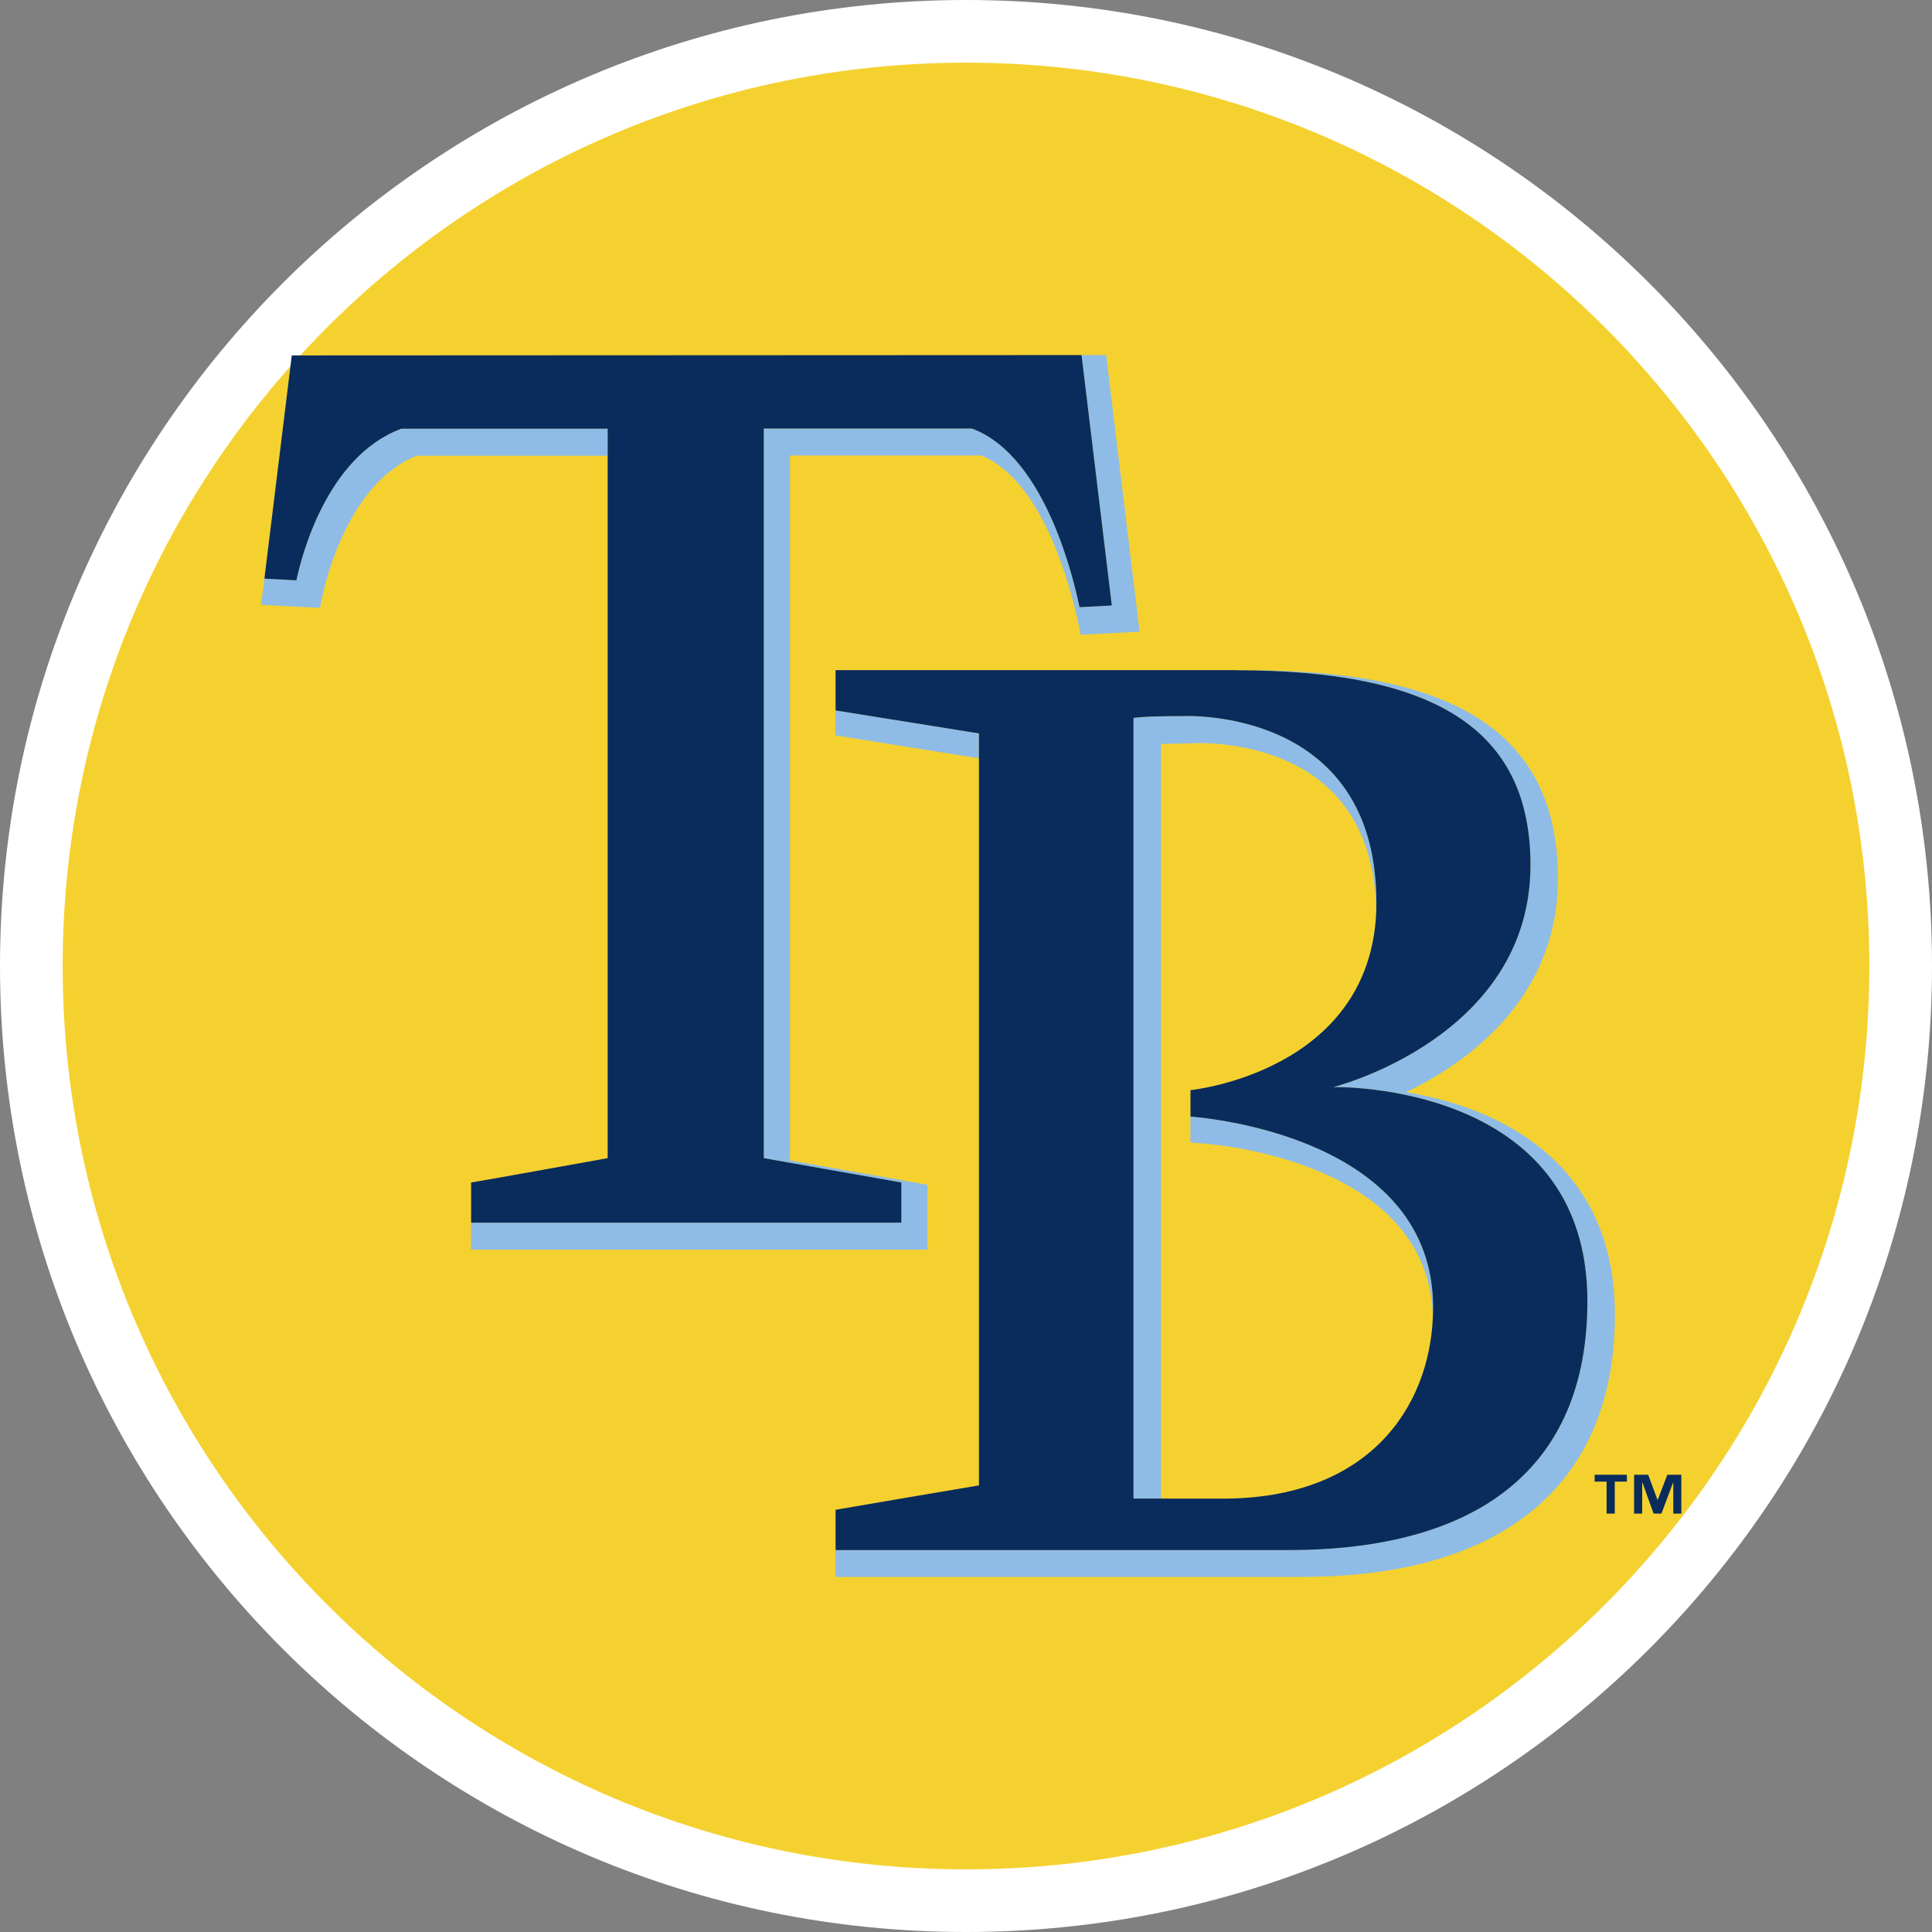 <svg width="185" height="185" viewBox="0 0 185 185" fill="none" xmlns="http://www.w3.org/2000/svg">
<rect x="0" y="0" width="185" height="185" fill="#808080" stroke="none"/>
<g id="TB">
<path id="Ellipse 3" d="M182 92.5C182 141.929 141.929 182 92.5 182C43.071 182 3 141.929 3 92.5C3 43.071 43.071 3 92.5 3C141.929 3 182 43.071 182 92.5Z" fill="#F5D130" stroke="white" stroke-width="6"/>
<g id="139 1" clip-path="url(#clip0_1_210)">
<path id="Vector" d="M155.786 141.873H154.623V144.935H153.841V141.873H152.695V141.219H155.786V141.873H155.786ZM161 144.935H160.226V141.972H160.205L159.092 144.935H158.342L157.276 141.972H157.25V144.935H156.473V141.219H157.827L158.723 143.644H158.727L159.657 141.219H160.998V144.935H161Z" fill="#092C5C"/>
<path id="Vector_2" d="M58.189 41.05H38.411L38.318 41.092C31.279 43.795 28.876 53.255 28.398 55.506C28.398 55.514 28.389 55.557 28.389 55.574L25.32 55.408L25 57.916L30.639 58.204L30.867 57.119C31.246 55.308 33.478 46.205 39.893 43.64H58.187V41.05H58.189ZM108.537 68.747V143.495H108.572C109.16 143.495 112.485 143.503 116.649 143.503C114.905 143.503 112.307 143.503 111.178 143.495V71.245C112.341 71.211 114.531 71.162 114.531 71.162C114.684 71.153 122.177 70.823 127.183 75.441C130.15 78.186 131.691 82.152 131.785 87.24C131.794 86.968 131.798 86.686 131.798 86.413C131.798 67.546 113.218 68.572 113.218 68.572C112.238 68.572 110.12 68.572 109.003 68.697L108.536 68.748L108.537 68.747ZM113.989 104.511V109.401L115.206 109.494C117.441 109.675 136.825 111.604 137.207 126.068C137.22 125.77 137.229 125.489 137.229 125.199C137.229 109.012 115.835 107.06 113.992 106.92V104.511H113.987H113.989ZM88.807 113.448C88.807 113.448 77.471 111.438 75.641 111.115V43.616H93.962C99.953 46.039 102.592 56.525 103.258 59.694L103.484 60.778L109.121 60.489L105.926 34H103.565L106.461 57.972L106.159 57.997L105.582 58.031L103.373 58.138C102.912 55.979 100.271 43.831 93.172 41.075L93.083 41.042H73.133V110.9C73.133 110.9 85.493 113.093 86.312 113.233V117.08H45.111L45.103 119.663H88.807V113.448ZM93.74 70.228C93.74 70.228 80.828 68.16 80.011 68.027V64.171H80.002V70.419C80.002 70.419 91.859 72.321 93.731 72.61L93.74 70.227V70.228ZM148.751 111.007C144.48 106.935 138.807 105.271 134.642 104.584C140.509 101.754 149.183 95.631 149.183 84.121C149.183 70.508 139.769 64.169 119.561 64.169H118.456C137.095 64.212 146.55 69.64 146.55 82.83C146.55 99.331 127.743 104.072 127.743 104.072V104.097C127.743 104.097 152.002 103.534 152.002 124.595C152.002 140.639 141.451 148.417 123.373 148.417H80.011V144.768C80.002 144.776 79.993 144.776 79.993 144.776L80.002 145.852V150.998H124.687C143.999 150.998 154.639 142.078 154.639 125.884C154.639 119.727 152.661 114.729 148.751 111.005" fill="#8FBCE6"/>
<path id="Vector_3" d="M80.011 148.427H123.375C141.452 148.427 152.003 140.64 152.003 124.595C152.003 103.535 127.744 104.097 127.744 104.097V104.072C127.744 104.072 146.552 99.331 146.552 82.831C146.552 69.641 137.097 64.212 118.458 64.179C118.382 64.17 118.319 64.17 118.255 64.17H80.011V68.027C80.831 68.16 93.741 70.228 93.741 70.228V142.237H93.732C93.384 142.287 80.81 144.43 80.011 144.57V148.427L80.011 148.427ZM131.798 86.413C131.798 86.687 131.794 86.968 131.786 87.241C131.186 102.666 113.996 104.387 113.996 104.387V106.92C115.835 107.06 137.229 109.012 137.229 125.199C137.229 125.489 137.22 125.77 137.207 126.067C136.859 134.831 131.016 143.503 117.078 143.503H116.65C112.485 143.503 109.16 143.495 108.571 143.495H108.536V68.746L109.004 68.695C110.12 68.572 112.239 68.572 113.219 68.572C113.219 68.572 131.798 67.547 131.798 86.413Z" fill="#092C5C"/>
<path id="Vector_4" d="M45.111 113.233V117.08H86.31V113.233C85.493 113.093 73.137 110.9 73.137 110.9V41.035H93.078L93.083 41.043L93.178 41.075C100.272 43.831 102.912 55.986 103.375 58.138L105.587 58.03L106.161 57.996L106.462 57.971L103.565 34.008V34L27.939 34.034L25.318 55.407L28.388 55.572C28.388 55.555 28.396 55.521 28.396 55.504C28.875 53.255 31.279 43.795 38.322 41.091L38.411 41.048H58.189V110.898C58.189 110.898 46.059 113.091 45.111 113.231" fill="#092C5C"/>
</g>
</g>
<defs>
<clipPath id="clip0_1_210">
<rect width="136" height="117" fill="white" transform="translate(25 34)"/>
</clipPath>
</defs>
</svg>
